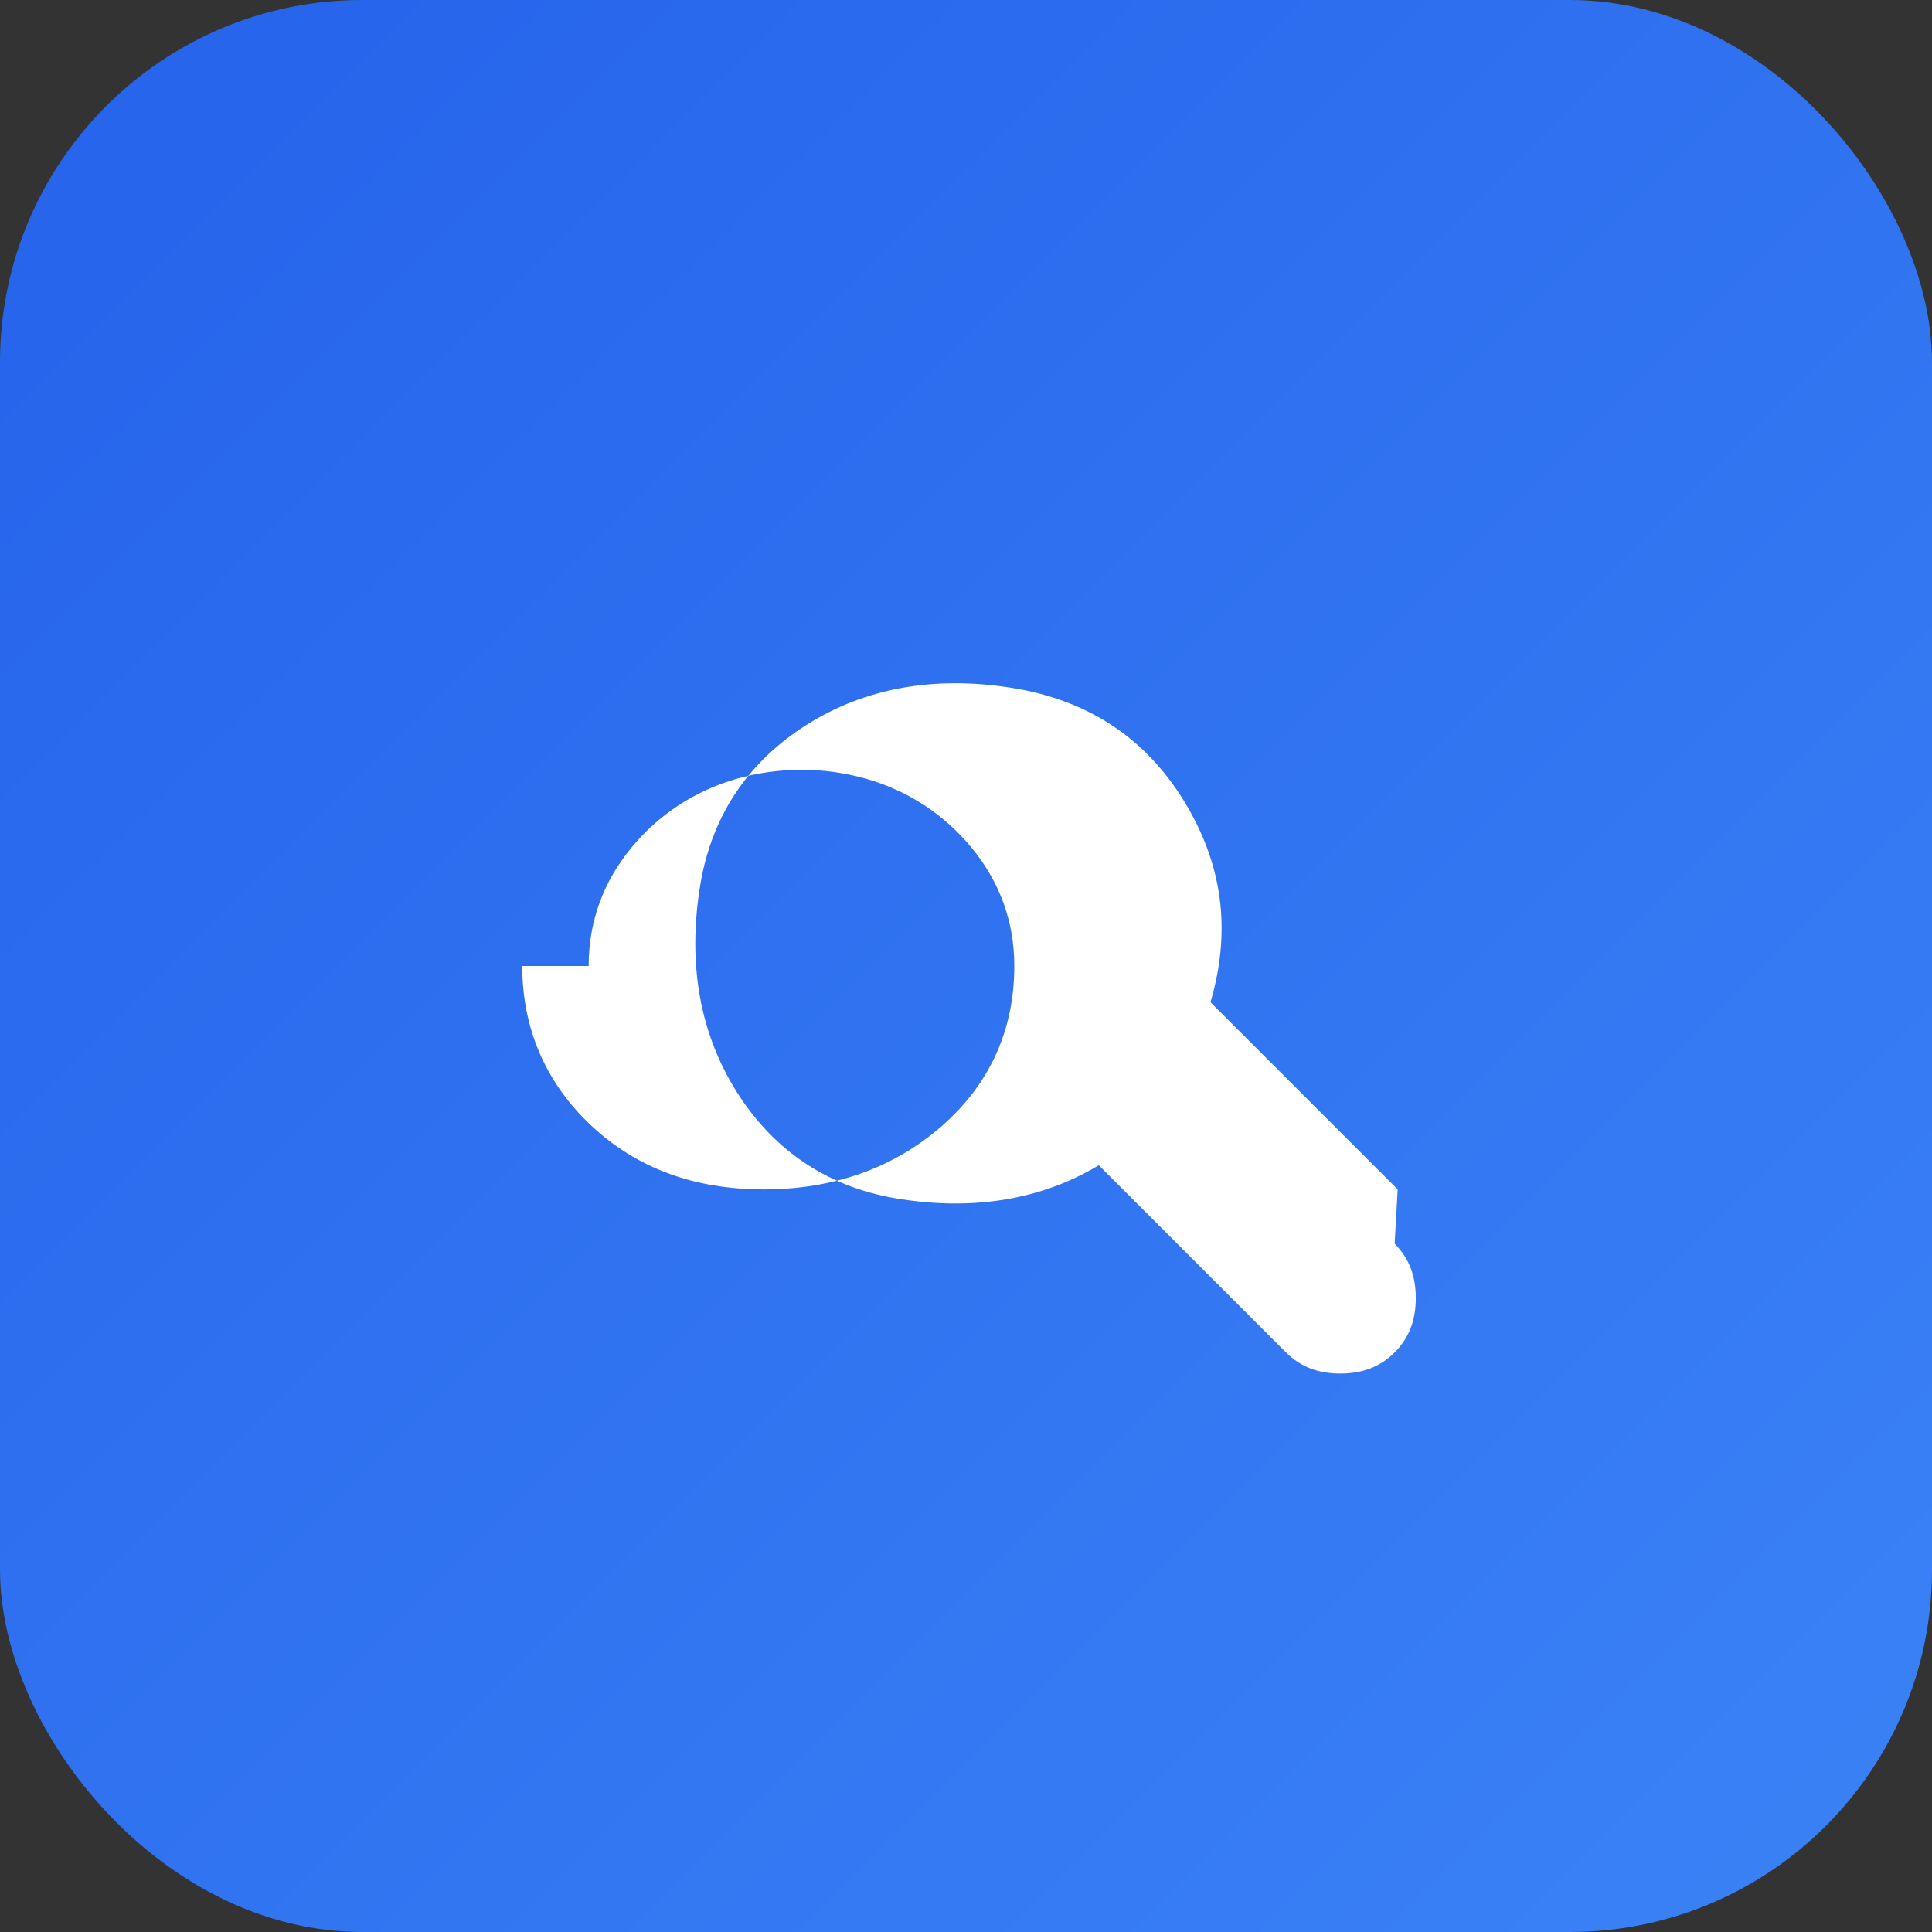<svg viewBox="0 0 64 64" xmlns="http://www.w3.org/2000/svg">
  <rect x="0" y="0" width="64" height="64" fill="#333333" stroke="none"/>
  <defs>
    <linearGradient id="grad1" x1="0%" y1="0%" x2="100%" y2="100%">
      <stop offset="0%" style="stop-color:#2563EB;stop-opacity:1" />
      <stop offset="100%" style="stop-color:#3B82F6;stop-opacity:1" />
    </linearGradient>
  </defs>
  <rect width="64" height="64" rx="12" fill="url(#grad1)" />
  <path d="M19.5 32c0-1.5 0.5-2.8 1.4-3.9s2.1-1.9 3.5-2.3c1.4-0.4 2.9-0.4 4.3 0s2.6 1.2 3.5 2.3 1.4 2.4 1.4 3.9c0 2.1-0.8 3.9-2.4 5.3s-3.6 2.1-5.9 2.1c-2.3 0-4.2-0.7-5.7-2.1s-2.3-3.2-2.3-5.3zM46.3 39.4l-6.2-6.2c0.7-2.4 0.4-4.6-0.9-6.7s-3.2-3.3-5.6-3.7c-2.4-0.4-4.7-0.1-6.7 1.1s-3.3 3-3.7 5.4c-0.4 2.4-0.1 4.7 1.1 6.7s3 3.3 5.4 3.7c2.4 0.4 4.7 0.1 6.7-1.1l6.2 6.2c0.5 0.5 1.1 0.7 1.8 0.7s1.3-0.2 1.8-0.7c0.5-0.5 0.7-1.1 0.7-1.8s-0.2-1.3-0.7-1.8z" fill="white" />
</svg>